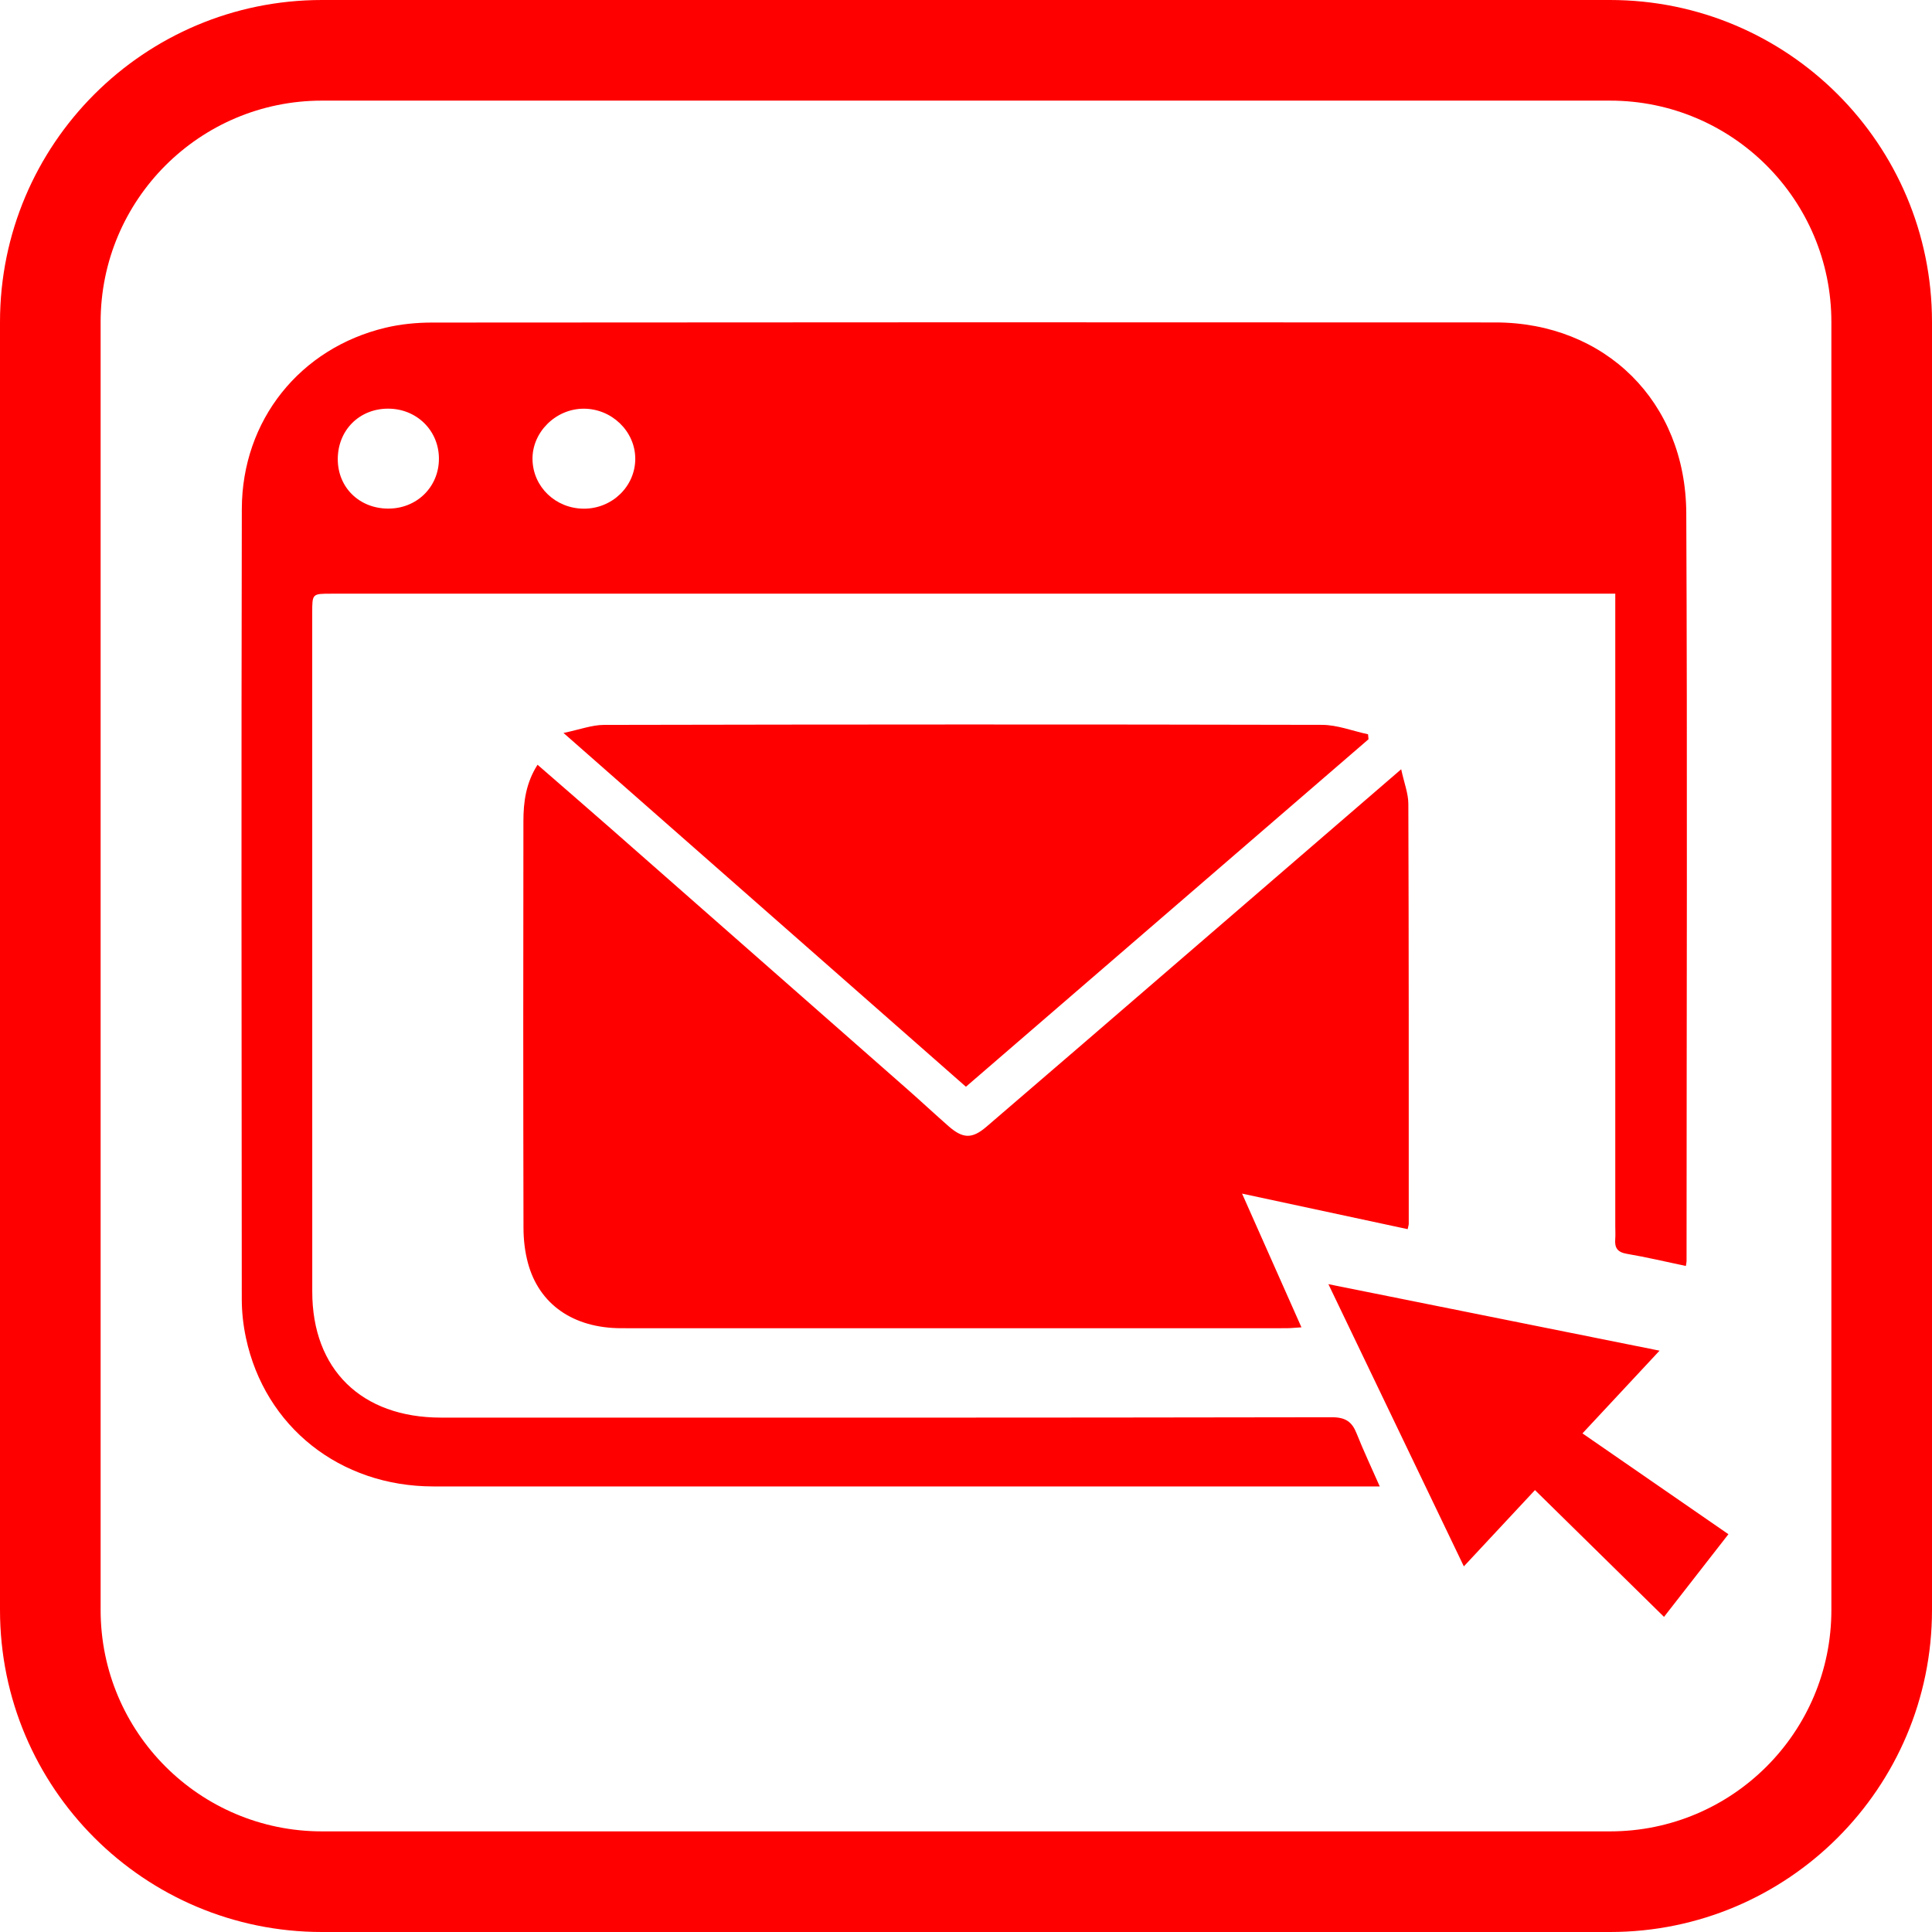 <svg xmlns="http://www.w3.org/2000/svg" width="48" height="48" viewBox="0 0 48 48" class="primary icon">
  <path fill="#F00" fill-rule="evenodd" d="M8,0 L40,0 C44.418,-8.11624501e-16 48,3.582 48,8 L48,40 C48,44.418 44.418,48 40,48 L8,48 C3.582,48 5.41083001e-16,44.418 0,40 L0,8 C-5.41083001e-16,3.582 3.582,8.11624501e-16 8,0 Z M8,2.5 C4.962,2.5 2.5,4.962 2.5,8 L2.5,40 C2.5,43.038 4.962,45.5 8,45.5 L40,45.5 C43.038,45.5 45.5,43.038 45.5,40 L45.5,8 C45.5,4.962 43.038,2.5 40,2.5 L8,2.5 Z M41.885,31.453 C41.387,31.348 40.903,31.233 40.414,31.15 C40.179,31.11 40.113,30.994 40.13,30.786 C40.138,30.679 40.131,30.57 40.131,30.463 L40.131,15.318 L40.131,14.75 L39.688,14.75 C29.201,14.75 18.714,14.75 8.227,14.75 C7.758,14.75 7.757,14.75 7.757,15.224 C7.757,20.846 7.756,26.469 7.758,32.091 C7.758,34.021 8.979,35.219 10.954,35.22 C18.331,35.222 25.709,35.224 33.087,35.211 C33.43,35.211 33.589,35.323 33.704,35.612 C33.875,36.043 34.074,36.462 34.28,36.931 L33.885,36.931 C26.178,36.931 18.471,36.932 10.765,36.93 C8.447,36.929 6.58,35.449 6.11,33.237 C6.043,32.923 6.007,32.597 6.007,32.276 C6.001,25.732 5.994,19.189 6.008,12.645 C6.013,10.44 7.454,8.647 9.583,8.141 C9.957,8.052 10.353,8.014 10.74,8.014 C19.544,8.007 28.348,8.005 37.152,8.011 C39.878,8.013 41.881,9.977 41.895,12.747 C41.924,18.943 41.903,25.14 41.902,31.337 C41.902,31.361 41.895,31.384 41.885,31.453 Z M10.905,11.395 C10.904,10.693 10.348,10.149 9.634,10.153 C8.919,10.157 8.389,10.696 8.392,11.414 C8.395,12.11 8.924,12.63 9.635,12.636 C10.351,12.643 10.906,12.1 10.905,11.395 Z M14.495,10.154 C13.802,10.158 13.216,10.744 13.23,11.418 C13.244,12.097 13.801,12.632 14.499,12.638 C15.206,12.643 15.785,12.083 15.783,11.395 C15.781,10.714 15.196,10.15 14.495,10.154 Z M34.812,19.112 C34.886,19.454 34.989,19.712 34.99,19.971 C35.002,23.448 35,26.925 35,30.402 C35,30.437 34.986,30.473 34.973,30.538 C33.63,30.25 32.29,29.962 30.859,29.655 C31.362,30.789 31.84,31.864 32.334,32.977 C32.189,32.986 32.072,32.999 31.956,32.999 C26.449,33 20.942,33.001 15.435,32.999 C14.244,32.998 13.392,32.406 13.116,31.377 C13.04,31.095 13.006,30.794 13.006,30.501 C12.998,27.135 12.999,23.769 13.004,20.403 C13.004,19.925 13.066,19.453 13.355,19 C13.972,19.537 14.566,20.05 15.156,20.568 C17.619,22.732 20.081,24.896 22.543,27.062 C22.885,27.363 23.219,27.675 23.562,27.976 C23.918,28.289 24.146,28.303 24.505,27.996 C26.105,26.625 27.699,25.247 29.295,23.871 C31.105,22.31 32.914,20.749 34.812,19.112 Z M23.998,27 C20.68,24.083 17.386,21.187 14,18.21 C14.408,18.125 14.706,18.011 15.004,18.01 C20.951,17.998 26.899,17.995 32.846,18.009 C33.227,18.01 33.608,18.162 33.989,18.243 C33.993,18.284 33.996,18.326 34,18.367 C30.679,21.233 27.359,24.099 23.998,27 Z M36.369,38.916 C35.24,36.564 34.13,34.251 33.004,31.905 C35.757,32.458 38.472,33.003 41.231,33.557 C40.584,34.251 39.96,34.921 39.316,35.612 C40.533,36.453 41.727,37.278 42.942,38.117 C42.402,38.81 41.878,39.483 41.342,40.171 C40.277,39.125 39.221,38.087 38.136,37.021 C37.55,37.65 36.974,38.268 36.369,38.916 Z"/>
</svg>
